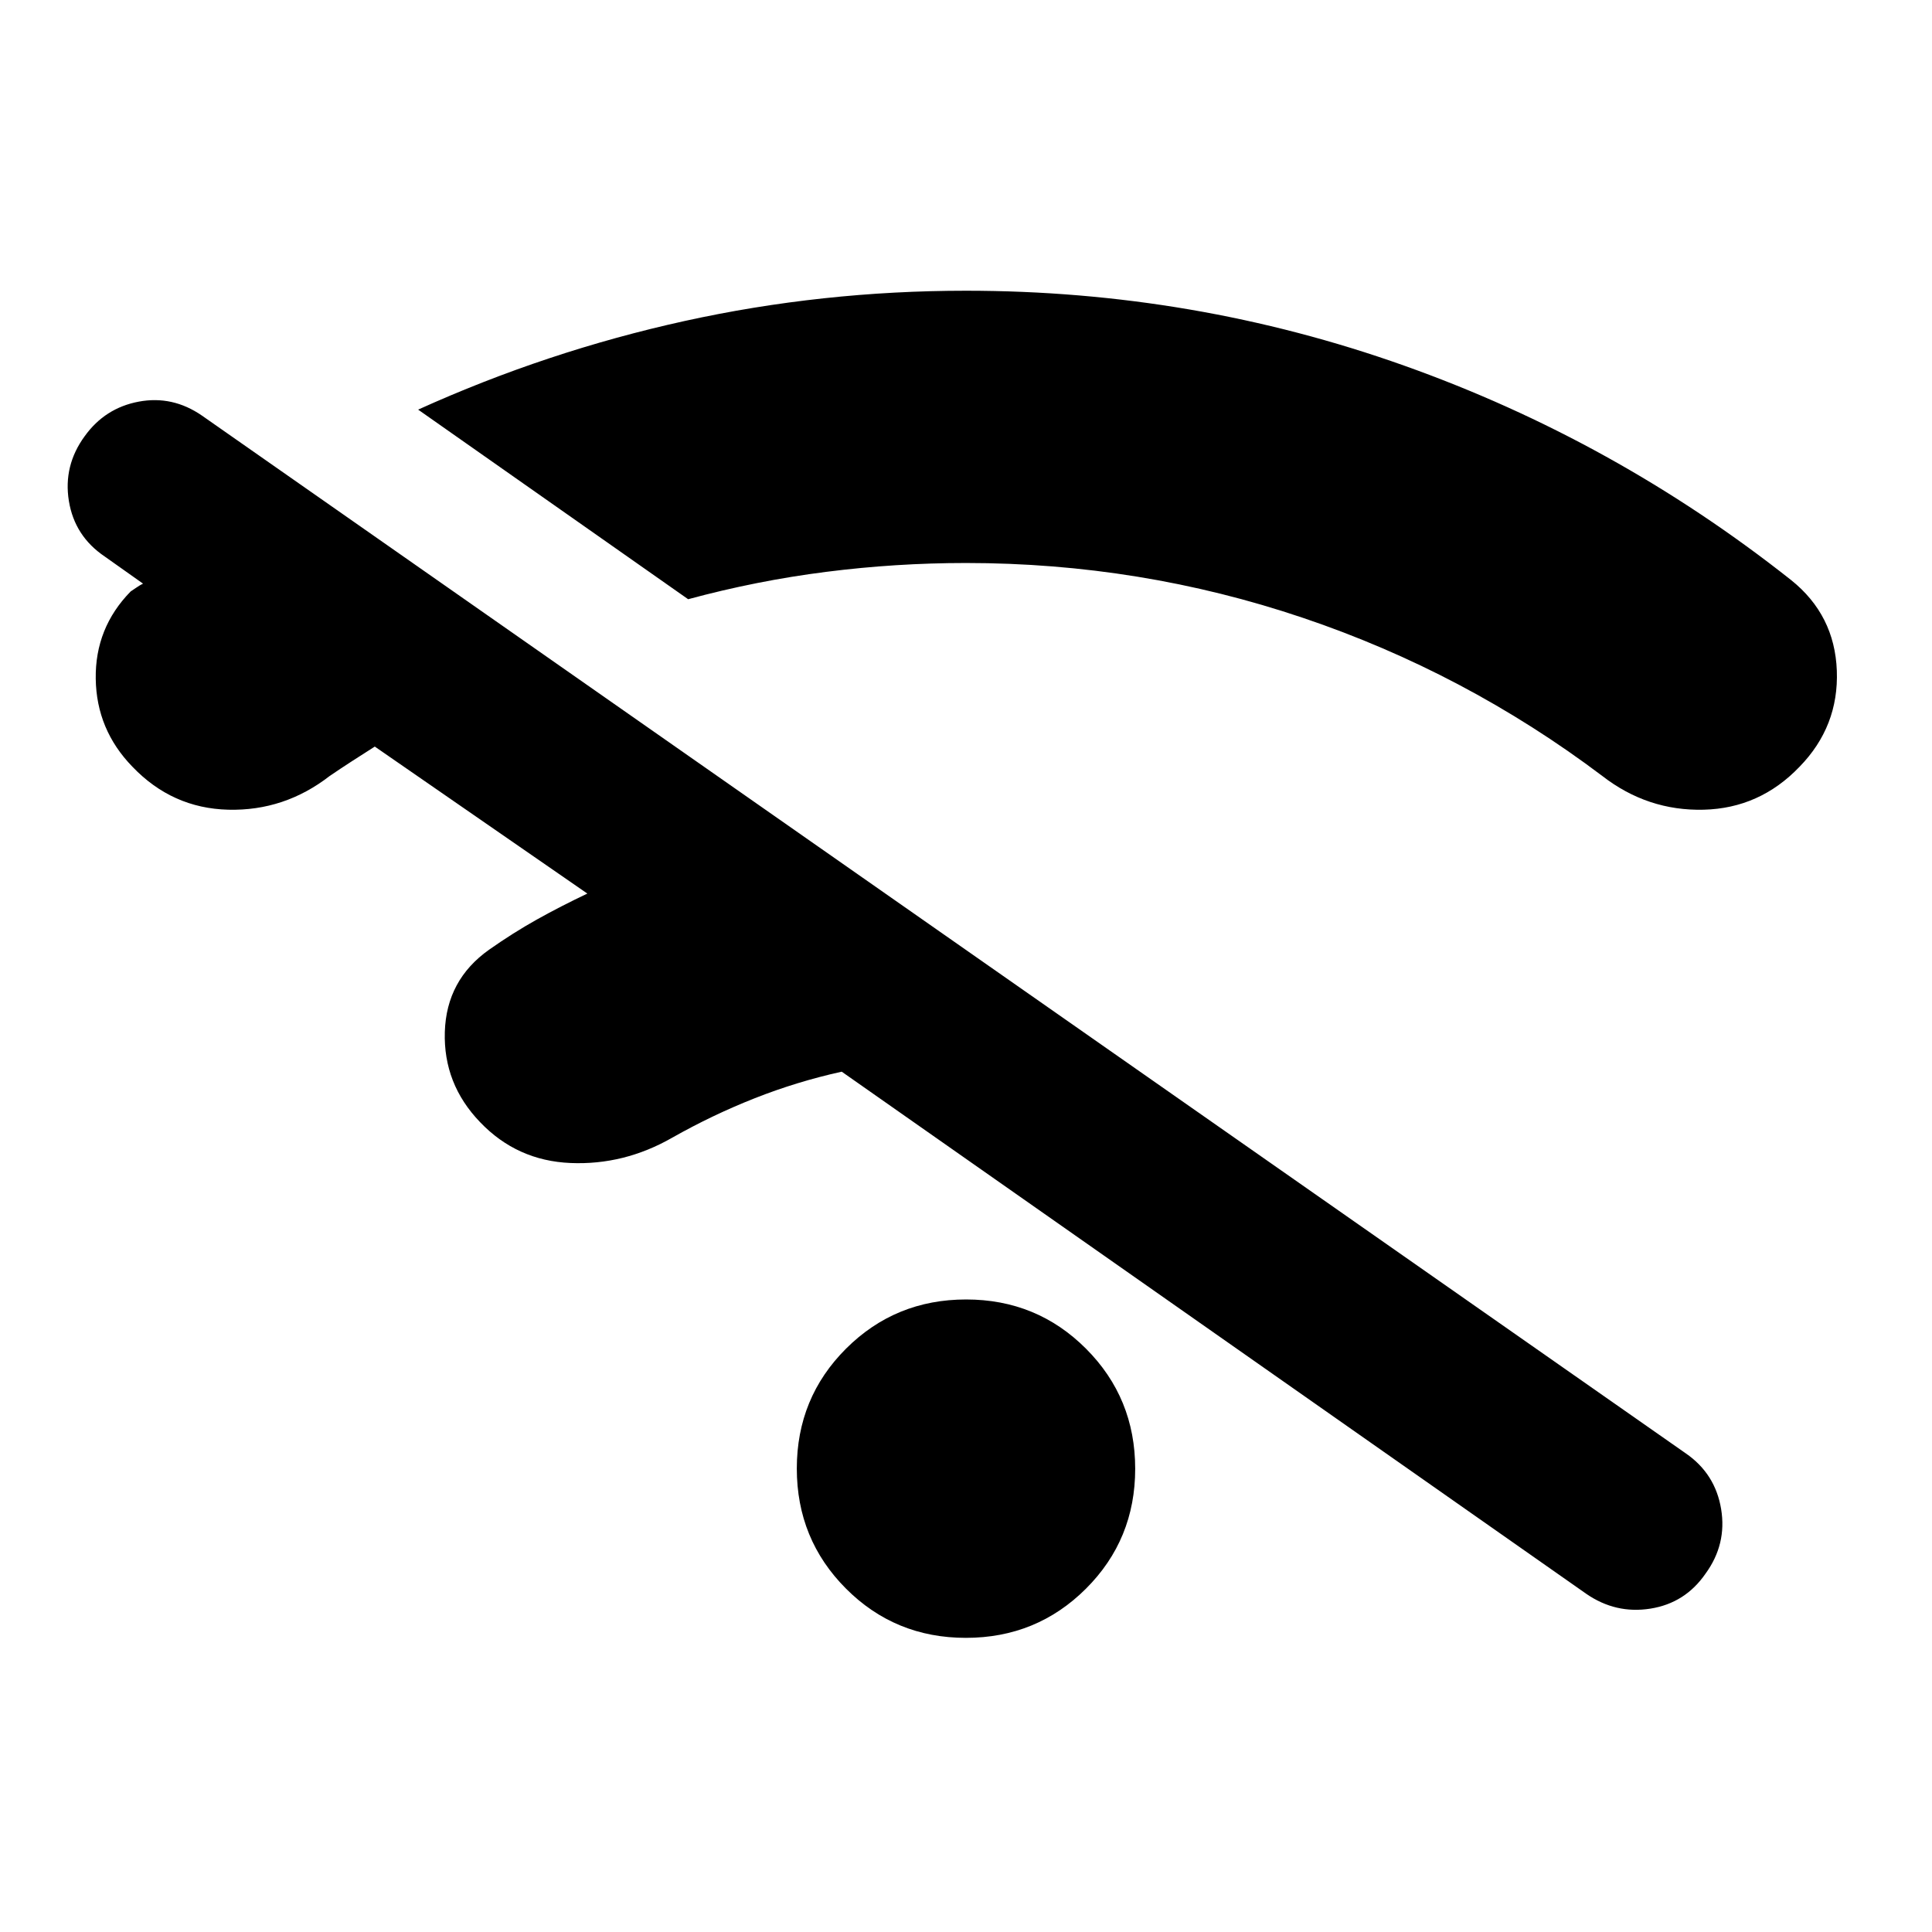 <svg xmlns="http://www.w3.org/2000/svg" height="40" viewBox="0 -960 960 960" width="40"><path d="M479.94-146.16q-35.17 0-59.59-24.48t-24.42-59.65q0-35.17 24.48-59.59t59.65-24.42q35.17 0 59.59 24.48 24.42 24.47 24.42 59.65 0 35.17-24.48 59.59t-59.65 24.42ZM291.85-515.99l-105.62-73.04q-5.46 3.45-11.25 7.2t-11.11 7.37q-22.54 17.49-50.42 16.8-27.88-.69-47.65-21.36-17.86-18.37-18.23-43.68-.37-25.31 17.36-43.42 1.21-.78 2.88-1.94t3.26-1.94l-19.01-13.46q-15-10.11-17.84-27.63-2.83-17.52 7.84-32.14 10.1-14.06 26.89-17.2 16.79-3.15 31.41 6.95l737.32 515.67q14.62 10.1 17.53 27.62 2.91 17.52-7.76 32.15-10.1 14.62-27.36 17.36-17.26 2.74-31.89-7.36L418.25-427.49q-22.24 4.91-43.25 13.21-21.01 8.29-41 19.6-23.9 13.69-50.5 12.57-26.6-1.12-44.93-20.28-18.32-19.01-17.54-44.85.78-25.83 21.98-40.85 11.88-8.36 23.71-14.98 11.84-6.61 25.13-12.92Zm50.09-146.26-134.17-94.21q64-28.97 132.38-44.03 68.39-15.05 139.85-15.05 113.05 0 217.67 37.2 104.61 37.2 192.32 106.57 21.68 17.35 22.72 45.02 1.04 27.66-18.51 47.73-19.77 20.67-47.65 21.36-27.88.69-50.42-16.8-68.12-51.35-148.8-78.57-80.68-27.22-167.33-27.22-34.88 0-69.46 4.4-34.57 4.39-68.6 13.6Z"/></svg>